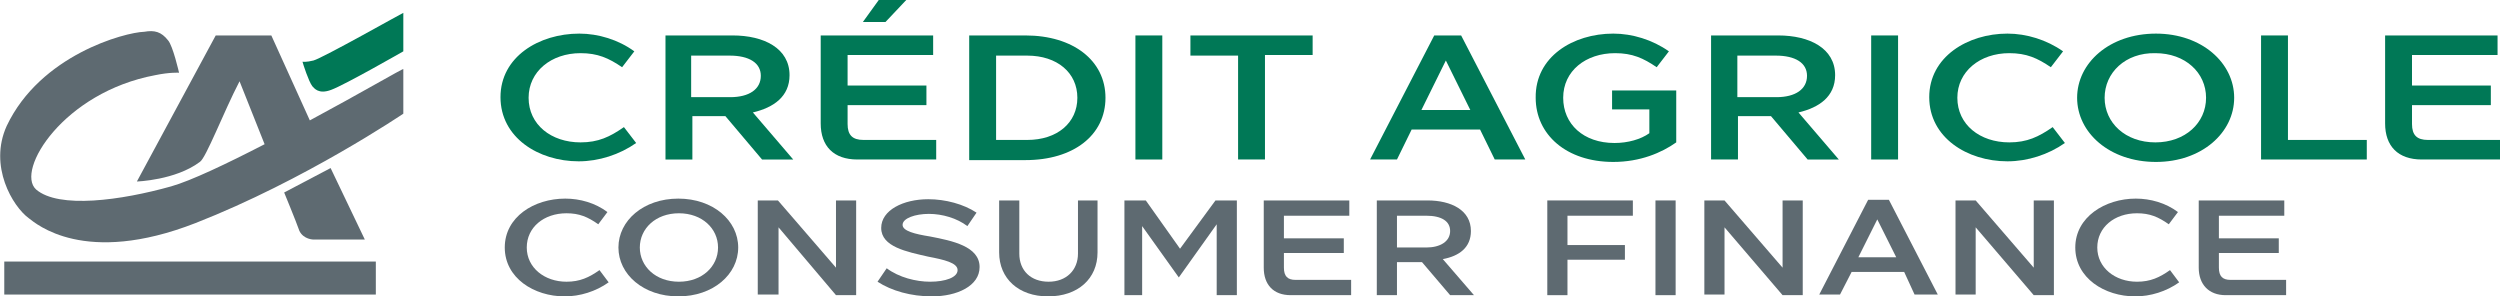 <?xml version="1.0" encoding="utf-8"?>
<!-- Generator: Adobe Illustrator 24.1.2, SVG Export Plug-In . SVG Version: 6.00 Build 0)  -->
<svg version="1.1" id="Calque_1" xmlns="http://www.w3.org/2000/svg" xmlns:xlink="http://www.w3.org/1999/xlink" x="0px" y="0px"
	 viewBox="0 0 409.1 48.5" style="enable-background:new 0 0 409.1 48.5;" xml:space="preserve">
<style type="text/css">
	.st0{fill:#5E6A71;}
	.st1{fill:#007856;}
</style>
<g>
	<g>
		<g>
			<g>
				<g>
					<path class="st0" d="M46.5,31.5l7.6-4l5.6,11.7h-8.4c0,0-1.6,0-2.3-1.4C48.4,36.1,46.5,31.5,46.5,31.5L46.5,31.5z"/>
					<rect x="0.7" y="42.8" class="st0" width="60.8" height="5.4"/>
				</g>
			</g>
		</g>
		<path class="st1" d="M66,8.4c0,0-9.6,5.5-11.8,6.3c-2.1,0.8-2.8-0.3-3.1-0.6c-0.6-0.8-1.5-3.6-1.6-4c0.1,0,0.6,0.1,1.8-0.2
			C52.8,9.5,65.9,2.1,66,2.1V8.4L66,8.4z"/>
		<path class="st0" d="M50.7,19.7L44.4,5.8h-9.1L22.4,29.7c0,0,6.3-0.2,10.3-3.2c1-0.6,3.9-8.2,6.5-13.2l4.1,10.3
			c-6.2,3.2-12.1,6-15.3,6.9C19.8,32.8,9.6,34.2,5.9,31c-3.4-3.1,4.5-15.9,19.5-18.7c2.4-0.5,3.9-0.4,3.9-0.4c0,0-1-4.4-1.8-5.3
			c-1.1-1.4-2.2-1.7-3.9-1.4C20.4,5.3,6.6,9,1.1,20.6c-3,6.6,1,13.2,3.6,15.1c1.2,0.9,9.1,7.9,27.3,0.8c17.9-7,34-17.9,34-17.9v-7.3
			C65.9,11.2,58.9,15.3,50.7,19.7z"/>
	</g>
	<g>
		<path class="st1" d="M94.8,5.5c3.1,0,6.4,1,9,2.9l-2,2.6c-2.2-1.5-4-2.3-6.8-2.3c-4.8,0-8.5,3-8.5,7.3c0,4.4,3.7,7.3,8.5,7.3
			c2.9,0,4.8-0.9,7.1-2.5l2,2.6c-2.7,1.9-6.1,3-9.4,3c-6.6,0-12.8-3.9-12.8-10.5S88.2,5.5,94.8,5.5z"/>
		<path class="st1" d="M108.9,5.8h11c5.1,0,9.3,2.1,9.3,6.5c0,3.5-2.6,5.3-6,6.1l6.6,7.7h-5.1l-6-7.1h-5.4v7.1h-4.4V5.8z
			 M119.5,15.9c3.1,0,5-1.3,5-3.5c0-2.1-1.9-3.3-5.1-3.3h-6.3v6.8H119.5z"/>
		<path class="st1" d="M134.3,20.2V5.8h18.4v3.2h-14V14h12.9v3.2h-12.9v3.1c0,1.8,0.8,2.6,2.6,2.6h11.9v3.2h-12.9
			C136.4,26.1,134.3,23.9,134.3,20.2z M148.3,0l-3.4,3.6h-3.7l2.6-3.6H148.3z"/>
		<path class="st1" d="M158.6,5.8h9.2c7.8,0,13.1,4.1,13.1,10.2c0,6.1-5.2,10.2-13.1,10.2h-9.2V5.8z M168.1,22.9
			c4.9,0,8.2-2.8,8.2-6.9c0-4.1-3.3-6.9-8.2-6.9H163v13.8H168.1z"/>
		<path class="st1" d="M185.8,5.8h4.4v20.3h-4.4V5.8z"/>
		<path class="st1" d="M194.8,9.1V5.8h20v3.2H207v17.1h-4.4V9.1H194.8z"/>
		<path class="st1" d="M242.2,21.2H231l-2.4,4.9h-4.4l10.5-20.3h4.4l10.5,20.3h-5L242.2,21.2z M240.6,18l-4-8.1l-4,8.1H240.6z"/>
		<path class="st1" d="M264,5.5c3.1,0,6.4,1,9.1,2.9l-2,2.6c-2.2-1.5-4-2.3-6.8-2.3c-4.8,0-8.5,2.9-8.5,7.3c0,4.3,3.3,7.4,8.4,7.4
			c2.2,0,4.3-0.6,5.7-1.6v-3.9h-6.1v-3.1h10.5v8.5c-2.4,1.7-5.9,3.2-10.3,3.2c-7.7,0-12.7-4.5-12.7-10.5
			C251.2,9.3,257.4,5.5,264,5.5z"/>
		<path class="st1" d="M280,5.8h11c5.1,0,9.3,2.1,9.3,6.5c0,3.5-2.6,5.3-6,6.1l6.6,7.7h-5.1l-6-7.1h-5.4v7.1H280V5.8z M290.7,15.9
			c3.1,0,5-1.3,5-3.5c0-2.1-1.9-3.3-5.1-3.3h-6.3v6.8H290.7z"/>
		<path class="st1" d="M306.2,5.8h4.4v20.3h-4.4V5.8z"/>
		<path class="st1" d="M328.5,5.5c3.1,0,6.4,1,9.1,2.9l-2,2.6c-2.2-1.5-4-2.3-6.8-2.3c-4.8,0-8.5,3-8.5,7.3c0,4.4,3.7,7.3,8.5,7.3
			c2.9,0,4.8-0.9,7.1-2.5l2,2.6c-2.7,1.9-6.1,3-9.4,3c-6.6,0-12.8-3.9-12.8-10.5S322,5.5,328.5,5.5z"/>
		<path class="st1" d="M339.9,16c0-5.7,5.3-10.5,12.9-10.5c7.5,0,12.8,4.8,12.8,10.5c0,5.7-5.3,10.5-12.8,10.5
			C345.2,26.5,339.9,21.7,339.9,16z M344.4,16c0,4.1,3.4,7.3,8.3,7.3c4.9,0,8.3-3.2,8.3-7.3c0-4.1-3.4-7.3-8.3-7.3
			C347.8,8.6,344.4,11.9,344.4,16z"/>
		<path class="st1" d="M370,5.8h4.4v17.1h12.9v3.2H370V5.8z"/>
		<path class="st1" d="M390.3,20.2V5.8h18.4v3.2h-14V14h12.9v3.2h-12.9v3.1c0,1.8,0.8,2.6,2.6,2.6h11.9v3.2h-12.9
			C392.4,26.1,390.3,23.9,390.3,20.2z"/>
	</g>
	<g>
		<g>
			<path class="st0" d="M92.5,32.5c2.4,0,4.9,0.7,6.9,2.2l-1.5,2c-1.7-1.2-3.1-1.8-5.2-1.8c-3.7,0-6.5,2.3-6.5,5.6
				c0,3.3,2.9,5.6,6.5,5.6c2.2,0,3.7-0.7,5.4-1.9l1.5,2c-2.1,1.5-4.7,2.3-7.2,2.3c-5,0-9.8-3-9.8-8S87.4,32.5,92.5,32.5z"/>
			<path class="st0" d="M101.2,40.5c0-4.4,4.1-8,9.8-8c5.7,0,9.8,3.6,9.8,8c0,4.4-4.1,8-9.8,8C105.3,48.5,101.2,44.9,101.2,40.5z
				 M104.7,40.5c0,3.1,2.6,5.6,6.4,5.6c3.8,0,6.4-2.5,6.4-5.6c0-3.1-2.6-5.6-6.4-5.6C107.3,34.9,104.7,37.4,104.7,40.5z"/>
			<path class="st0" d="M127.4,37.2v11H124V32.8h3.3l9.5,11v-11h3.3v15.5h-3.3L127.4,37.2z"/>
			<path class="st0" d="M143.6,46.1l1.5-2.2c2,1.5,4.8,2.2,7.1,2.2c2.5,0,4.5-0.7,4.5-1.9c0-1.2-2.2-1.7-4.8-2.2
				c-3.5-0.8-7.7-1.6-7.7-4.7c0-2.9,3.6-4.7,7.7-4.7c2.8,0,5.8,0.8,7.9,2.2l-1.5,2.2c-1.7-1.3-4.1-2-6.3-2c-2.2,0-4.3,0.7-4.3,1.8
				c0,1,2,1.5,4.5,1.9c3.6,0.7,8.1,1.6,8.1,5c0,3.1-3.7,4.8-7.8,4.8C149.1,48.5,145.9,47.6,143.6,46.1z"/>
			<path class="st0" d="M163.5,41.3v-8.5h3.3v8.7c0,2.8,1.9,4.6,4.8,4.6c2.9,0,4.8-1.9,4.8-4.6v-8.7h3.2v8.5c0,4.3-3.2,7.2-8.1,7.2
				C166.7,48.5,163.5,45.6,163.5,41.3z"/>
			<path class="st0" d="M198.9,32.8h3.5v15.5h-3.3V36.7l-6.2,8.7l-6-8.4v11.3h-2.9V32.8h3.5l5.6,7.9L198.9,32.8z"/>
			<path class="st0" d="M206.8,43.8v-11h14v2.5h-10.7V39h9.8v2.4h-9.8v2.4c0,1.4,0.6,2,1.9,2h9.1v2.5h-9.9
				C208.4,48.3,206.8,46.6,206.8,43.8z"/>
			<path class="st0" d="M225.2,32.8h8.4c3.9,0,7.1,1.6,7.1,5c0,2.7-1.9,4.1-4.6,4.6l5.1,5.9h-3.9l-4.6-5.4h-4.1v5.4h-3.3V32.8z
				 M233.4,40.5c2.3,0,3.9-1,3.9-2.7c0-1.6-1.4-2.5-3.9-2.5h-4.8v5.2H233.4z"/>
			<path class="st0" d="M253.2,32.8h14v2.5h-10.7v4.8h9.4v2.4h-9.4v5.8h-3.3V32.8z"/>
			<path class="st0" d="M270.9,32.8h3.3v15.5h-3.3V32.8z"/>
			<path class="st0" d="M282.2,37.2v11h-3.3V32.8h3.3l9.5,11v-11h3.3v15.5h-3.3L282.2,37.2z"/>
			<path class="st0" d="M311.6,44.5H303l-1.9,3.7h-3.4l8-15.5h3.4l8,15.5h-3.8L311.6,44.5z M310.3,42.1l-3.1-6.2l-3.1,6.2H310.3z"/>
			<path class="st0" d="M323.3,37.2v11H320V32.8h3.3l9.5,11v-11h3.3v15.5h-3.3L323.3,37.2z"/>
			<path class="st0" d="M349.5,32.5c2.4,0,4.9,0.7,6.9,2.2l-1.5,2c-1.7-1.2-3.1-1.8-5.2-1.8c-3.7,0-6.5,2.3-6.5,5.6
				c0,3.3,2.9,5.6,6.5,5.6c2.2,0,3.7-0.7,5.4-1.9l1.5,2c-2.1,1.5-4.7,2.3-7.2,2.3c-5,0-9.8-3-9.8-8S344.5,32.5,349.5,32.5z"/>
			<path class="st0" d="M359.8,43.8v-11h14v2.5h-10.7V39h9.8v2.4h-9.8v2.4c0,1.4,0.6,2,1.9,2h9.1v2.5h-9.9
				C361.5,48.3,359.8,46.6,359.8,43.8z"/>
		</g>
	</g>
</g>
</svg>
